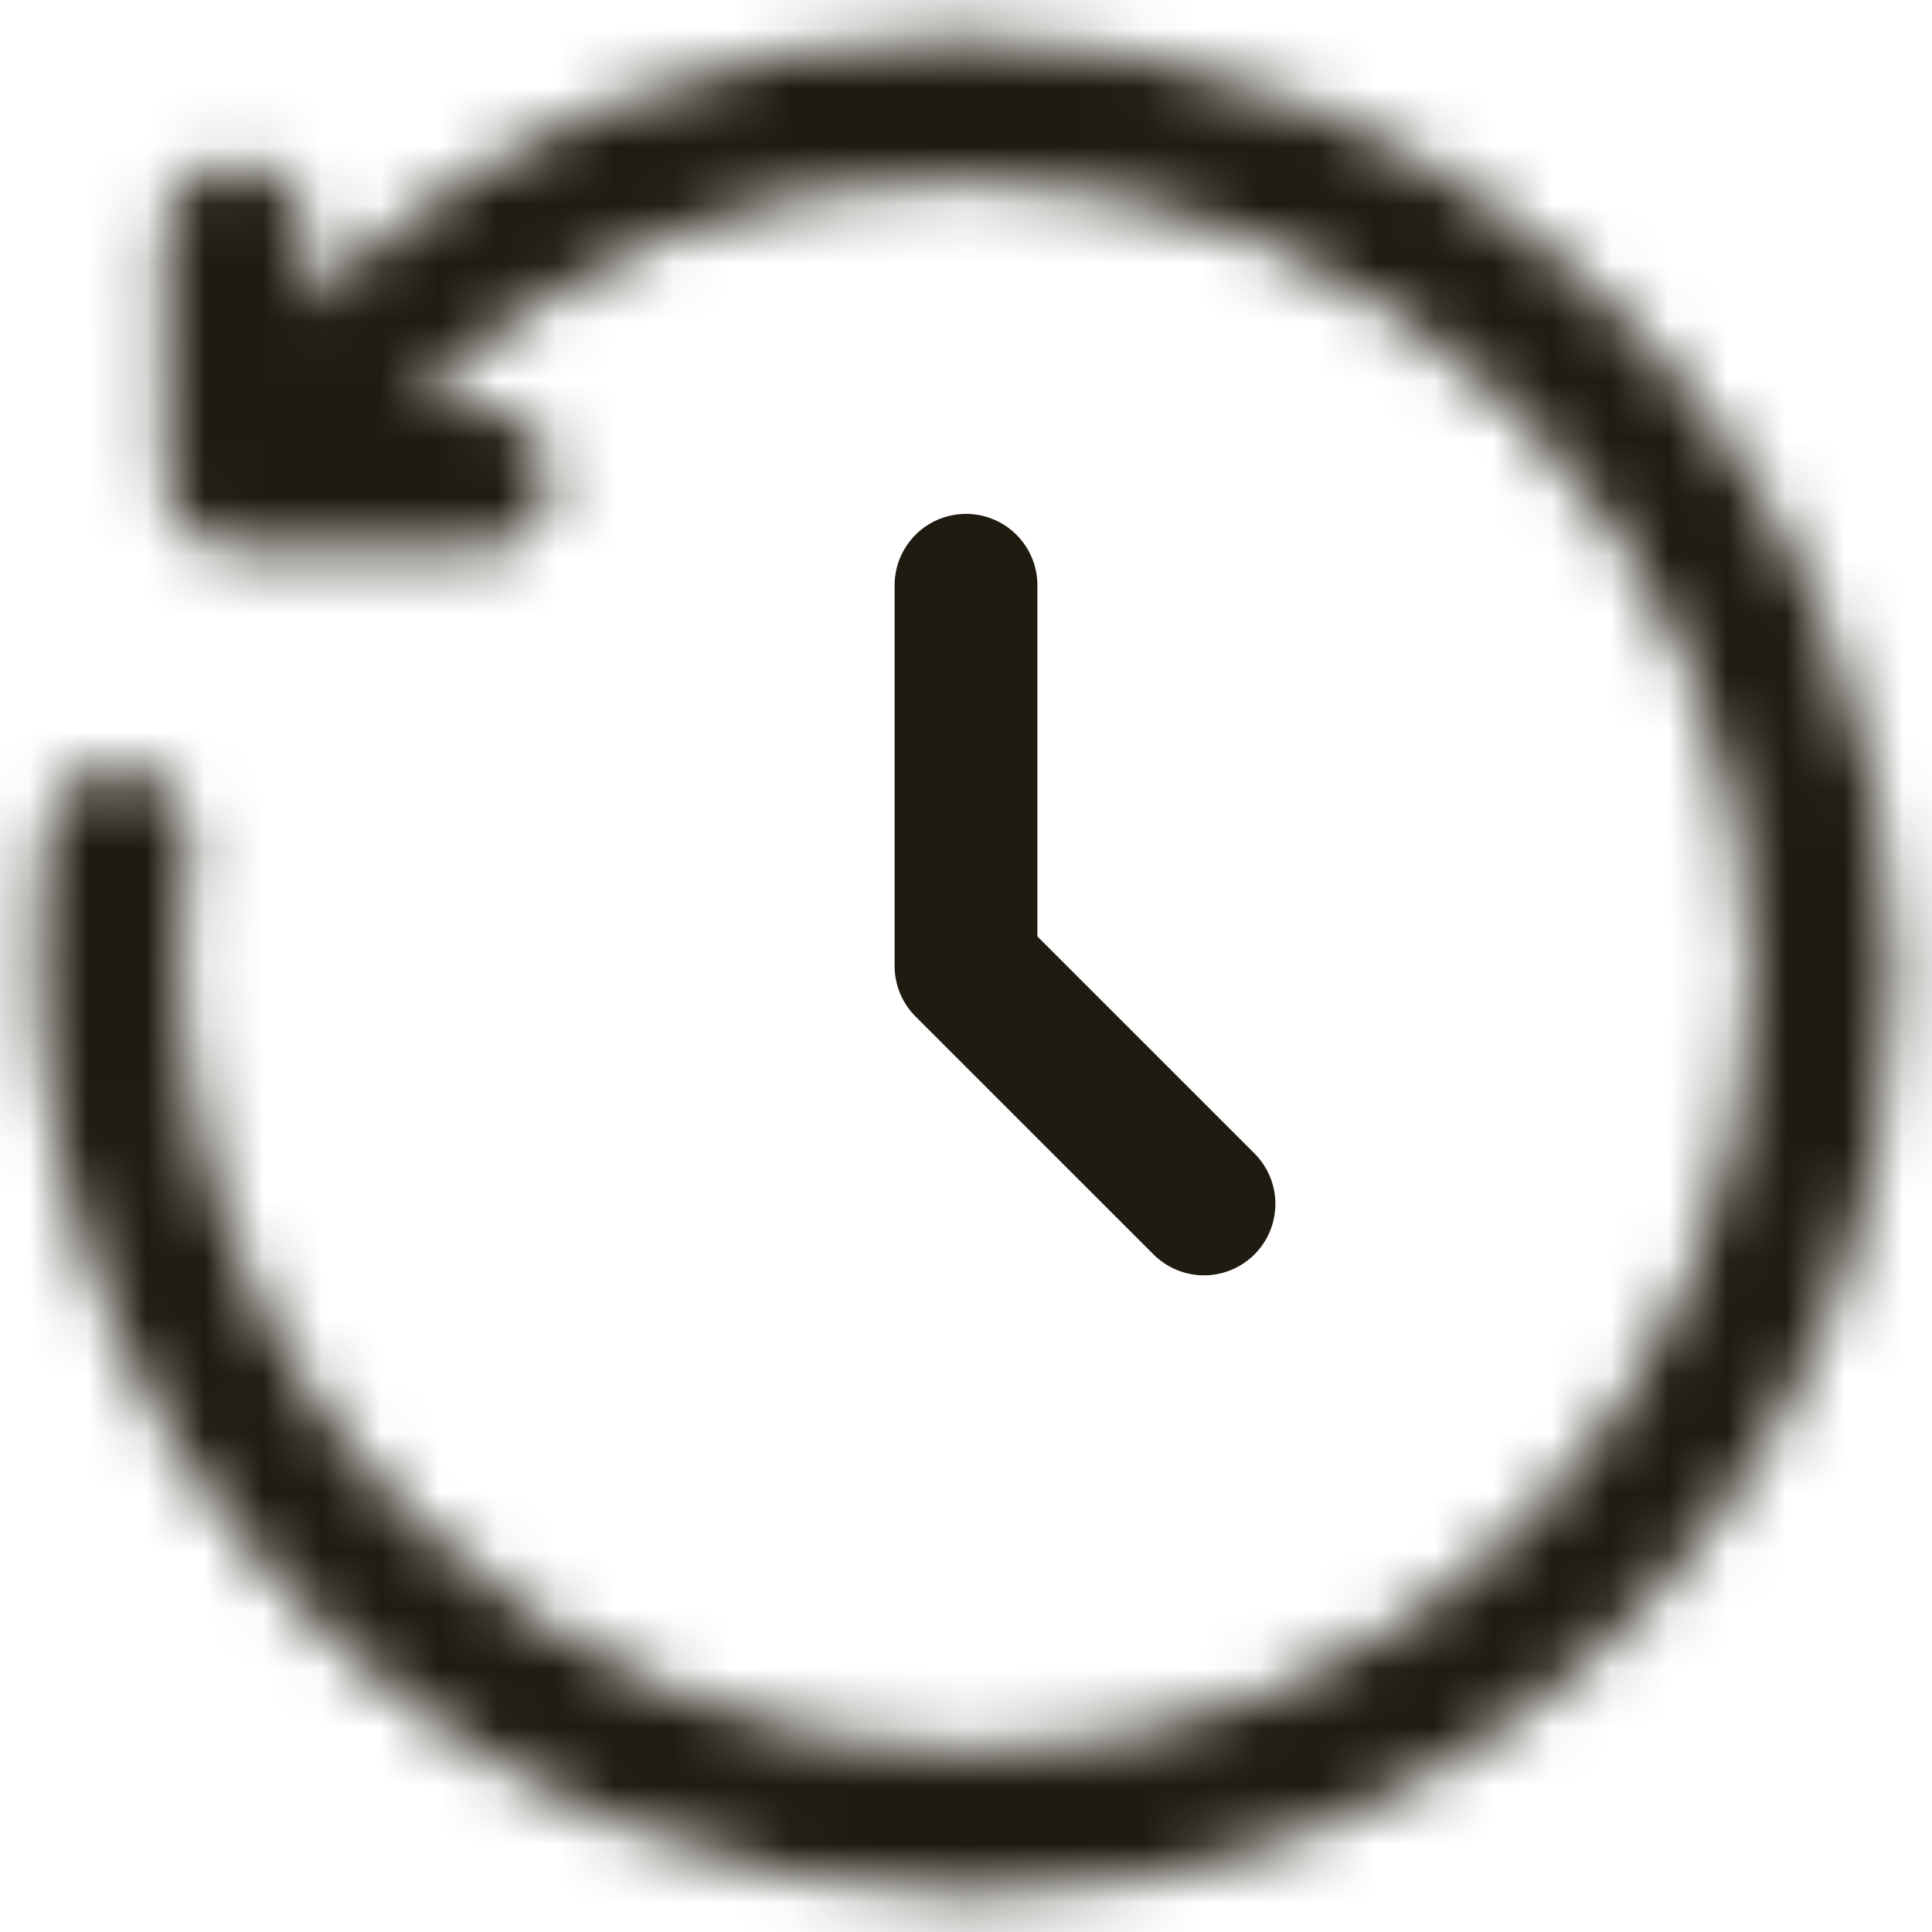 <svg width="33" height="33" viewBox="0 0 33 33" fill="none" xmlns="http://www.w3.org/2000/svg">
<path d="M16.5 9.997V16.5L20.565 20.564" stroke="#201B10" stroke-width="2.439" stroke-linecap="round" stroke-linejoin="round"/>
<mask id="path-2-inside-1_110_206" fill="white">
<path d="M4.044 8.161L2.824 8.166C2.826 8.487 2.954 8.795 3.181 9.023C3.408 9.25 3.716 9.379 4.037 9.38L4.044 8.161ZM8.177 9.4C8.337 9.401 8.495 9.37 8.644 9.309C8.792 9.249 8.927 9.159 9.04 9.047C9.154 8.934 9.245 8.8 9.307 8.652C9.369 8.505 9.401 8.346 9.402 8.186C9.402 8.026 9.372 7.867 9.311 7.719C9.25 7.571 9.161 7.436 9.048 7.322C8.936 7.209 8.802 7.118 8.654 7.056C8.506 6.994 8.348 6.962 8.188 6.961L8.177 9.4ZM5.242 4.015C5.241 3.855 5.209 3.697 5.147 3.549C5.085 3.401 4.994 3.268 4.88 3.155C4.766 3.042 4.631 2.953 4.483 2.893C4.335 2.832 4.176 2.802 4.016 2.802C3.856 2.803 3.698 2.836 3.55 2.898C3.402 2.96 3.268 3.05 3.156 3.164C3.043 3.278 2.954 3.413 2.894 3.561C2.833 3.709 2.802 3.868 2.803 4.028L5.242 4.015ZM3.213 14.524C3.236 14.365 3.228 14.203 3.188 14.047C3.148 13.89 3.078 13.744 2.981 13.615C2.885 13.486 2.763 13.378 2.624 13.296C2.486 13.215 2.332 13.162 2.172 13.14C2.013 13.118 1.85 13.128 1.695 13.169C1.539 13.21 1.393 13.282 1.265 13.38C1.137 13.477 1.03 13.6 0.95 13.739C0.869 13.879 0.817 14.033 0.797 14.193L3.213 14.524ZM27.657 5.344C21.446 -0.867 11.41 -0.932 5.24 5.239L6.964 6.963C12.166 1.762 20.658 1.793 25.934 7.067L27.657 5.344ZM5.344 27.656C11.555 33.867 21.591 33.932 27.761 27.76L26.038 26.037C20.835 31.238 12.344 31.207 7.068 25.933L5.344 27.656ZM27.761 27.76C33.931 21.59 33.868 11.554 27.657 5.344L25.934 7.067C31.208 12.343 31.239 20.834 26.038 26.037L27.761 27.76ZM5.24 5.239L3.18 7.298L4.905 9.021L6.964 6.963L5.24 5.239ZM4.037 9.38L8.177 9.4L8.188 6.961L4.05 6.942L4.037 9.38ZM5.263 8.155L5.242 4.015L2.803 4.028L2.824 8.166L5.263 8.155ZM0.795 14.191C0.461 16.634 0.698 19.121 1.487 21.457C2.276 23.793 3.596 25.915 5.343 27.654L7.066 25.931C5.585 24.457 4.466 22.66 3.797 20.68C3.128 18.701 2.928 16.593 3.211 14.523L0.795 14.191Z"/>
</mask>
<path d="M6.102 6.101L6.632 5.571L5.771 4.709L5.24 5.239L4.71 5.77L5.572 6.631L6.102 6.101ZM8.188 6.961L7.438 6.958L7.427 9.396L8.177 9.4L8.927 9.403L8.938 6.965L8.188 6.961ZM2.803 4.028L2.807 4.778L5.246 4.765L5.242 4.015L5.238 3.265L2.799 3.278L2.803 4.028ZM5.24 5.239L4.71 5.77L6.433 7.493L6.964 6.963L7.494 6.432L5.771 4.709L5.24 5.239ZM25.934 7.067L26.464 7.597L28.187 5.874L27.657 5.344L27.127 4.813L25.403 6.537L25.934 7.067ZM27.761 27.76L28.291 27.23L26.568 25.506L26.038 26.037L25.507 26.567L27.231 28.291L27.761 27.76ZM5.24 5.239L6.301 6.301L6.301 6.3L5.24 5.239ZM4.044 8.161L5.544 8.169L5.552 6.655L4.038 6.661L4.044 8.161ZM4.037 9.38L4.029 10.88L4.03 10.88L4.037 9.38ZM8.177 9.4L8.169 10.9L8.17 10.9L8.177 9.4ZM8.188 6.961L8.181 8.461L8.181 8.461L8.188 6.961ZM5.242 4.015L6.742 4.008L6.742 4.007L5.242 4.015ZM2.803 4.028L4.303 4.021L4.303 4.02L2.803 4.028ZM3.213 14.524L3.009 16.011L4.481 16.213L4.697 14.742L3.213 14.524ZM0.797 14.193L-0.691 14.002L-0.88 15.477L0.593 15.679L0.797 14.193ZM6.964 6.963L5.903 5.902L5.903 5.902L6.964 6.963ZM25.934 7.067L26.994 6.006L26.994 6.006L25.934 7.067ZM5.344 27.656L4.284 26.596L3.223 27.656L4.284 28.717L5.344 27.656ZM27.761 27.76L26.7 26.7L26.7 26.7L27.761 27.76ZM26.038 26.037L27.098 27.098L27.099 27.097L26.038 26.037ZM7.068 25.933L8.128 24.872L7.068 23.812L6.007 24.872L7.068 25.933ZM3.18 7.298L2.12 6.237L1.058 7.298L2.12 8.359L3.18 7.298ZM4.905 9.021L3.845 10.082L4.906 11.142L5.966 10.082L4.905 9.021ZM4.05 6.942L4.057 5.442L2.558 5.435L2.55 6.934L4.05 6.942ZM5.263 8.155L5.27 9.655L6.771 9.648L6.763 8.147L5.263 8.155ZM0.795 14.191L0.999 12.705L-0.487 12.501L-0.691 13.988L0.795 14.191ZM5.343 27.654L4.284 28.717L5.345 29.774L6.403 28.715L5.343 27.654ZM7.066 25.931L8.127 26.992L9.19 25.929L8.124 24.868L7.066 25.931ZM3.211 14.523L4.697 14.726L4.901 13.241L3.415 13.037L3.211 14.523ZM4.044 8.161L4.038 6.661L2.818 6.666L2.824 8.166L2.83 9.666L4.05 9.661L4.044 8.161ZM2.824 8.166L1.324 8.172C1.327 8.889 1.613 9.575 2.12 10.083L3.181 9.023L4.242 7.963C4.295 8.015 4.324 8.086 4.324 8.16L2.824 8.166ZM3.181 9.023L2.12 10.083C2.626 10.59 3.312 10.877 4.029 10.88L4.037 9.38L4.045 7.88C4.119 7.881 4.19 7.91 4.242 7.963L3.181 9.023ZM4.037 9.38L5.537 9.388L5.544 8.169L4.044 8.161L2.544 8.153L2.537 9.372L4.037 9.38ZM8.177 9.4L8.17 10.9C8.527 10.902 8.881 10.833 9.211 10.698L8.644 9.309L8.076 7.921C8.11 7.907 8.147 7.9 8.184 7.9L8.177 9.4ZM8.644 9.309L9.211 10.698C9.542 10.563 9.842 10.364 10.096 10.112L9.04 9.047L7.985 7.981C8.011 7.955 8.042 7.935 8.076 7.921L8.644 9.309ZM9.04 9.047L10.096 10.112C10.35 9.861 10.552 9.562 10.69 9.233L9.307 8.652L7.923 8.072C7.938 8.038 7.959 8.007 7.985 7.981L9.04 9.047ZM9.307 8.652L10.69 9.233C10.828 8.904 10.9 8.55 10.902 8.193L9.402 8.186L7.902 8.179C7.902 8.142 7.909 8.106 7.923 8.072L9.307 8.652ZM9.402 8.186L10.902 8.193C10.903 7.836 10.835 7.482 10.699 7.152L9.311 7.719L7.922 8.287C7.909 8.253 7.901 8.216 7.902 8.179L9.402 8.186ZM9.311 7.719L10.699 7.152C10.564 6.821 10.365 6.52 10.114 6.267L9.048 7.322L7.983 8.378C7.957 8.352 7.936 8.321 7.922 8.287L9.311 7.719ZM9.048 7.322L10.114 6.267C9.863 6.013 9.564 5.811 9.235 5.673L8.654 7.056L8.074 8.439C8.04 8.425 8.009 8.404 7.983 8.378L9.048 7.322ZM8.654 7.056L9.235 5.673C8.905 5.535 8.552 5.463 8.195 5.461L8.188 6.961L8.181 8.461C8.144 8.461 8.108 8.454 8.074 8.439L8.654 7.056ZM5.242 4.015L6.742 4.007C6.74 3.65 6.668 3.297 6.529 2.968L5.147 3.549L3.764 4.13C3.75 4.097 3.742 4.06 3.742 4.023L5.242 4.015ZM5.147 3.549L6.529 2.968C6.391 2.638 6.189 2.34 5.935 2.089L4.88 3.155L3.825 4.221C3.799 4.195 3.778 4.164 3.764 4.13L5.147 3.549ZM4.88 3.155L5.935 2.089C5.681 1.837 5.38 1.639 5.05 1.504L4.483 2.893L3.917 4.282C3.882 4.268 3.851 4.247 3.825 4.221L4.88 3.155ZM4.483 2.893L5.05 1.504C4.719 1.369 4.365 1.3 4.008 1.302L4.016 2.802L4.024 4.302C3.987 4.303 3.951 4.295 3.917 4.282L4.483 2.893ZM4.016 2.802L4.008 1.302C3.651 1.304 3.298 1.377 2.969 1.515L3.55 2.898L4.131 4.28C4.097 4.295 4.061 4.302 4.024 4.302L4.016 2.802ZM3.55 2.898L2.969 1.515C2.639 1.653 2.341 1.855 2.089 2.109L3.156 3.164L4.222 4.219C4.196 4.245 4.165 4.266 4.131 4.28L3.55 2.898ZM3.156 3.164L2.089 2.109C1.838 2.363 1.64 2.664 1.505 2.994L2.894 3.561L4.282 4.128C4.268 4.162 4.248 4.193 4.222 4.219L3.156 3.164ZM2.894 3.561L1.505 2.994C1.37 3.325 1.301 3.679 1.303 4.036L2.803 4.028L4.303 4.02C4.303 4.057 4.296 4.094 4.282 4.128L2.894 3.561ZM3.213 14.524L4.697 14.742C4.749 14.387 4.73 14.024 4.642 13.676L3.188 14.047L1.734 14.417C1.725 14.381 1.723 14.344 1.729 14.307L3.213 14.524ZM3.188 14.047L4.642 13.676C4.553 13.328 4.396 13.001 4.18 12.714L2.981 13.615L1.782 14.516C1.76 14.486 1.744 14.453 1.734 14.417L3.188 14.047ZM2.981 13.615L4.18 12.714C3.965 12.427 3.694 12.185 3.385 12.003L2.624 13.296L1.864 14.589C1.832 14.571 1.804 14.546 1.782 14.516L2.981 13.615ZM2.624 13.296L3.385 12.003C3.075 11.821 2.732 11.702 2.376 11.653L2.172 13.14L1.968 14.626C1.932 14.621 1.896 14.608 1.864 14.589L2.624 13.296ZM2.172 13.14L2.376 11.653C2.02 11.605 1.658 11.627 1.311 11.719L1.695 13.169L2.078 14.619C2.042 14.628 2.005 14.631 1.968 14.626L2.172 13.14ZM1.695 13.169L1.311 11.719C0.964 11.81 0.638 11.97 0.353 12.189L1.265 13.38L2.177 14.57C2.148 14.593 2.114 14.609 2.078 14.619L1.695 13.169ZM1.265 13.38L0.353 12.189C0.068 12.407 -0.171 12.68 -0.35 12.991L0.95 13.739L2.25 14.488C2.231 14.52 2.207 14.548 2.177 14.57L1.265 13.38ZM0.95 13.739L-0.35 12.991C-0.53 13.302 -0.645 13.646 -0.691 14.002L0.797 14.193L2.285 14.383C2.28 14.42 2.268 14.456 2.25 14.488L0.95 13.739ZM0.797 14.193L0.593 15.679L3.009 16.011L3.213 14.524L3.417 13.038L1.001 12.707L0.797 14.193ZM27.657 5.344L28.718 4.283C21.932 -2.503 10.946 -2.589 4.179 4.179L5.24 5.239L6.301 6.3C11.875 0.725 20.961 0.769 26.596 6.404L27.657 5.344ZM6.964 6.963L8.024 8.024C12.631 3.418 20.173 3.429 24.873 8.128L25.934 7.067L26.994 6.006C21.142 0.156 11.701 0.106 5.903 5.902L6.964 6.963ZM5.344 27.656L4.284 28.717C11.07 35.503 22.056 35.589 28.822 28.821L27.761 27.76L26.7 26.7C21.127 32.275 12.04 32.231 6.405 26.596L5.344 27.656ZM26.038 26.037L24.977 24.976C20.37 29.582 12.828 29.57 8.128 24.872L7.068 25.933L6.007 26.994C11.859 32.843 21.3 32.894 27.098 27.098L26.038 26.037ZM7.068 25.933L6.007 24.872L4.284 26.596L5.344 27.656L6.405 28.717L8.128 26.993L7.068 25.933ZM27.761 27.76L28.822 28.821C35.588 22.055 35.504 11.069 28.718 4.283L27.657 5.344L26.596 6.404C32.231 12.039 32.274 21.126 26.7 26.7L27.761 27.76ZM25.934 7.067L24.873 8.127C29.571 12.827 29.582 20.369 24.977 24.976L26.038 26.037L27.099 27.097C32.895 21.299 32.844 11.858 26.994 6.006L25.934 7.067ZM5.24 5.239L4.18 4.178L2.12 6.237L3.18 7.298L4.241 8.359L6.301 6.301L5.24 5.239ZM3.18 7.298L2.12 8.359L3.845 10.082L4.905 9.021L5.966 7.96L4.241 6.237L3.18 7.298ZM4.905 9.021L5.966 10.082L8.024 8.023L6.964 6.963L5.903 5.902L3.845 7.96L4.905 9.021ZM4.037 9.38L4.03 10.88L8.169 10.9L8.177 9.4L8.184 7.9L4.044 7.88L4.037 9.38ZM8.188 6.961L8.195 5.461L4.057 5.442L4.05 6.942L4.043 8.442L8.181 8.461L8.188 6.961ZM4.05 6.942L2.55 6.934L2.537 9.372L4.037 9.38L5.537 9.388L5.55 6.95L4.05 6.942ZM5.263 8.155L6.763 8.147L6.742 4.008L5.242 4.015L3.742 4.023L3.763 8.162L5.263 8.155ZM2.803 4.028L1.303 4.036L1.324 8.174L2.824 8.166L4.324 8.158L4.303 4.021L2.803 4.028ZM2.824 8.166L2.831 9.666L5.27 9.655L5.263 8.155L5.256 6.655L2.817 6.666L2.824 8.166ZM0.795 14.191L-0.691 13.988C-1.057 16.66 -0.798 19.381 0.066 21.937L1.487 21.457L2.908 20.977C2.193 18.861 1.979 16.608 2.281 14.395L0.795 14.191ZM1.487 21.457L0.066 21.937C0.929 24.493 2.373 26.814 4.284 28.717L5.343 27.654L6.401 26.592C4.818 25.015 3.623 23.094 2.908 20.977L1.487 21.457ZM5.343 27.654L6.403 28.715L8.127 26.992L7.066 25.931L6.005 24.87L4.282 26.594L5.343 27.654ZM7.066 25.931L8.124 24.868C6.808 23.558 5.813 21.96 5.218 20.2L3.797 20.68L2.376 21.16C3.119 23.36 4.363 25.357 6.008 26.994L7.066 25.931ZM3.797 20.68L5.218 20.2C4.624 18.44 4.445 16.567 4.697 14.726L3.211 14.523L1.725 14.319C1.41 16.619 1.633 18.961 2.376 21.16L3.797 20.68ZM3.211 14.523L3.415 13.037L0.999 12.705L0.795 14.191L0.591 15.677L3.007 16.009L3.211 14.523Z" fill="#201B10" mask="url(#path-2-inside-1_110_206)"/>
</svg>
